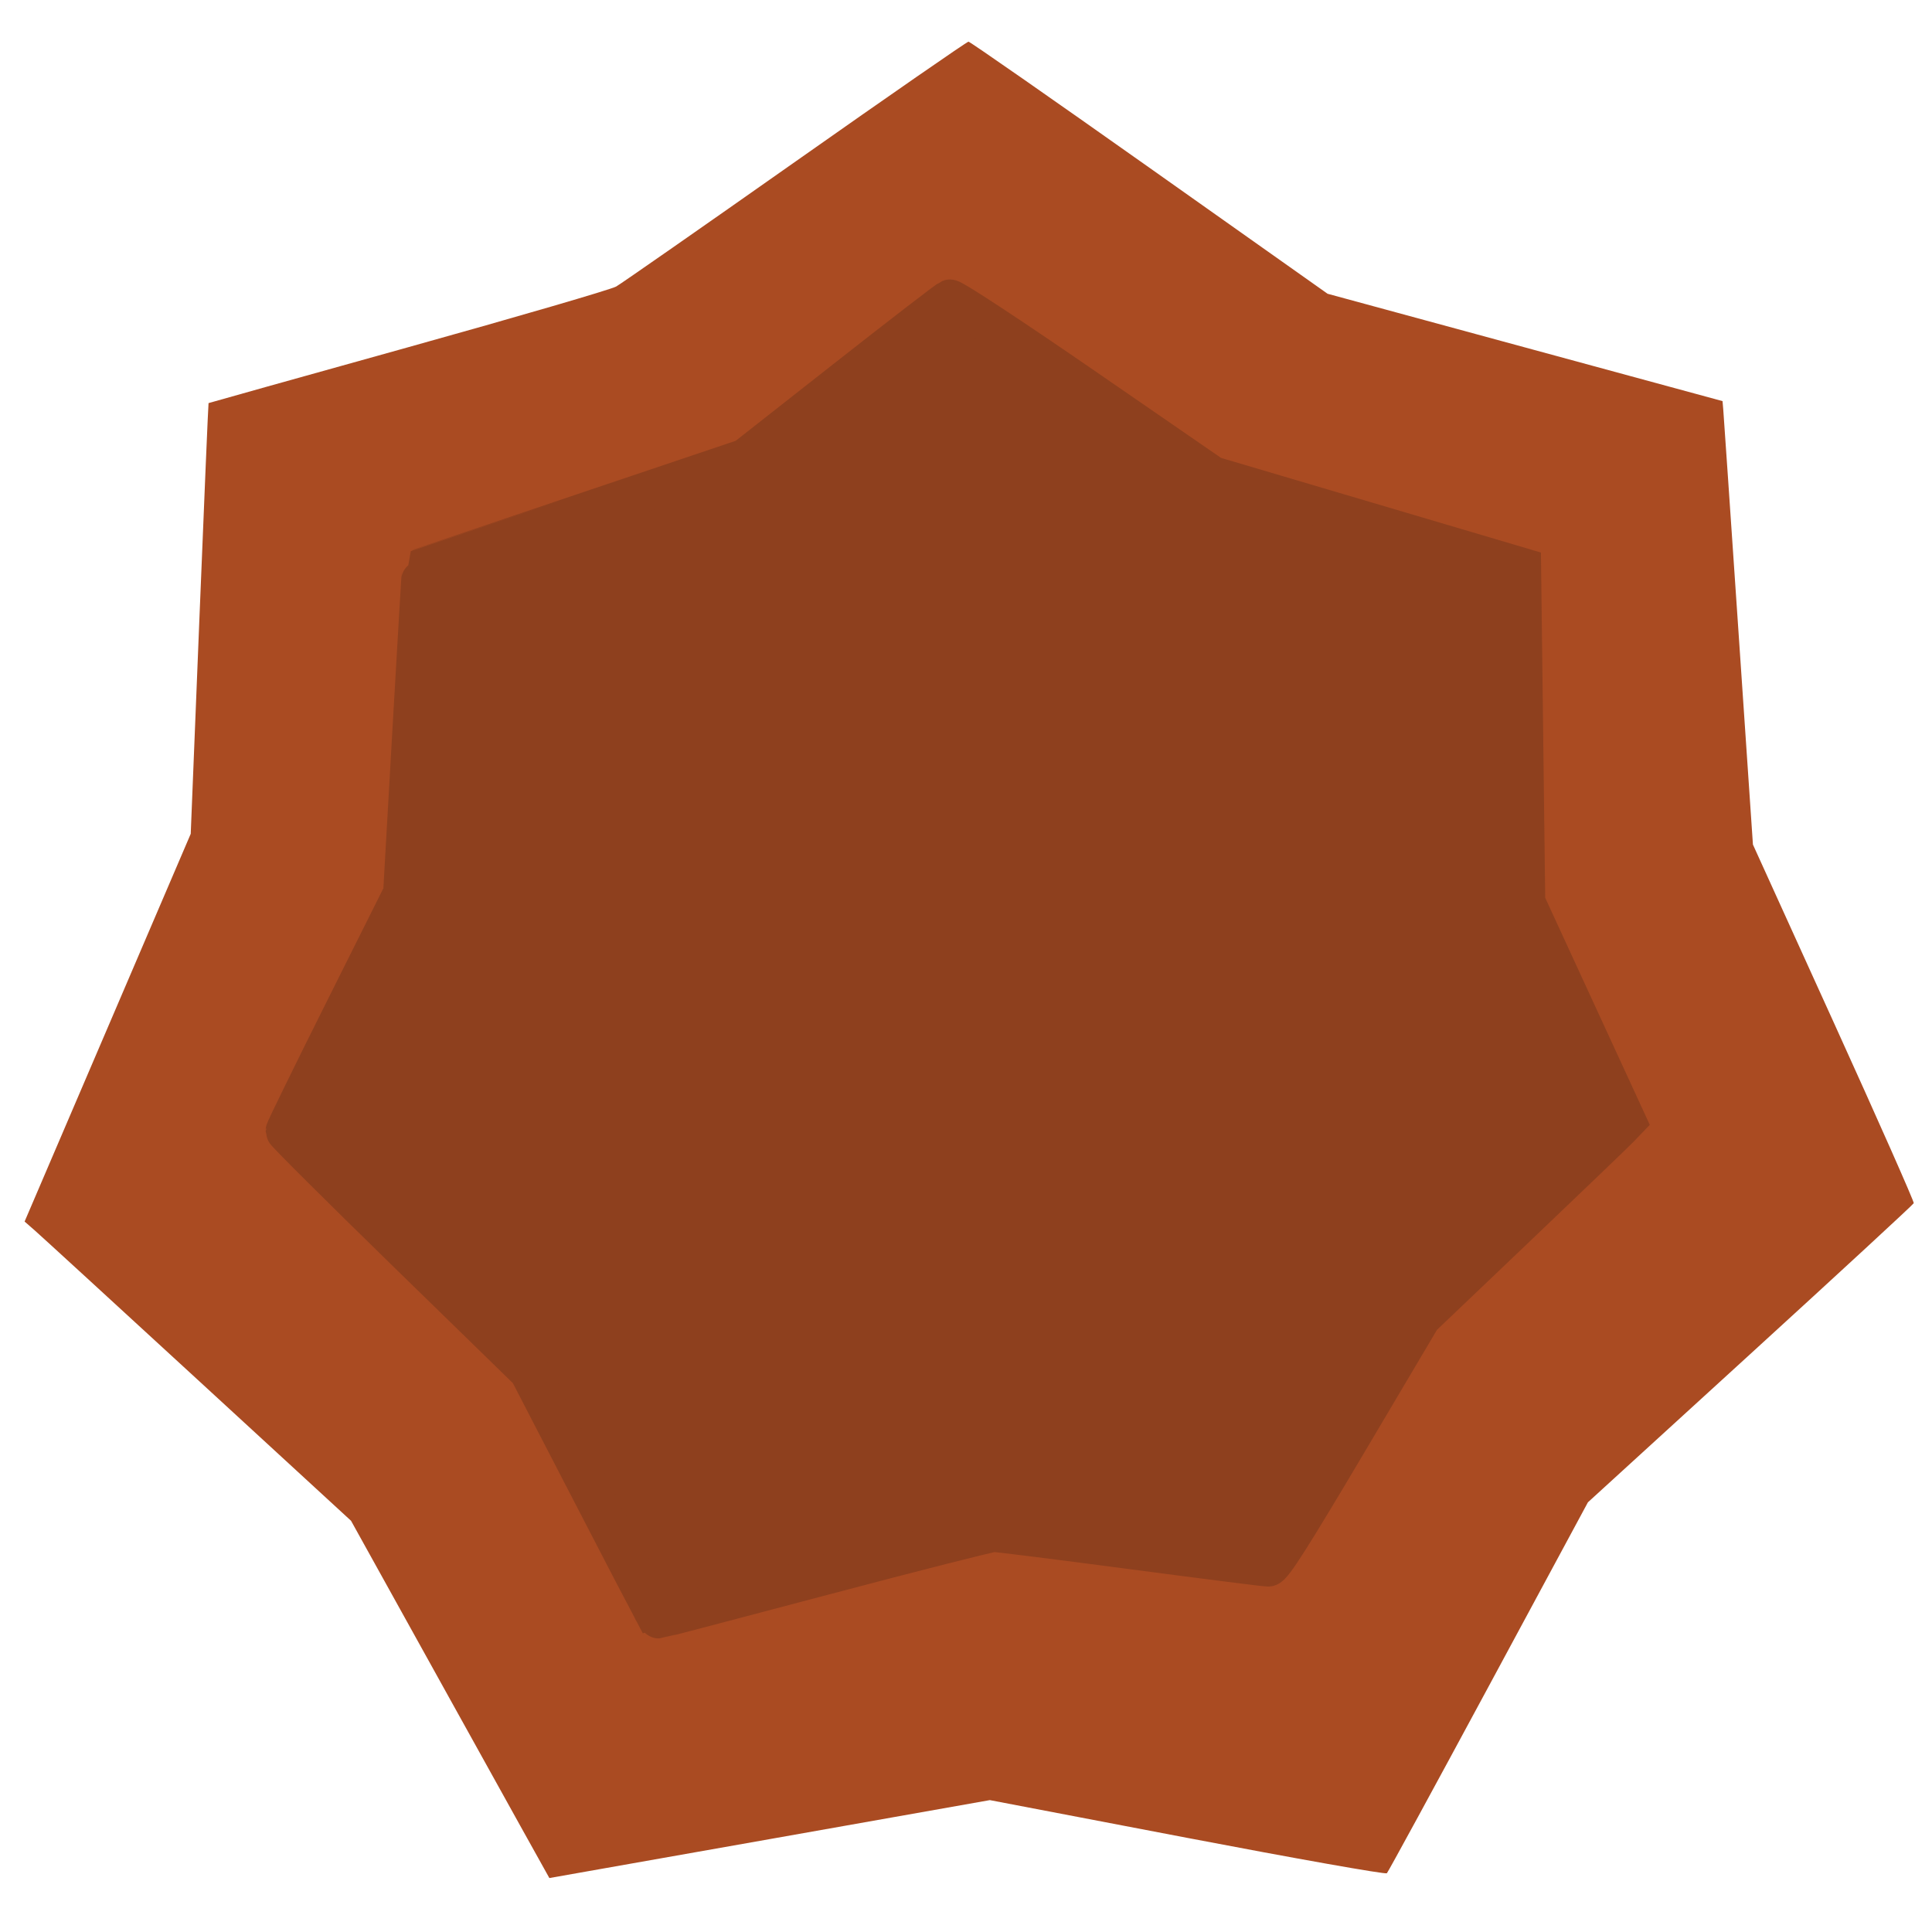 <?xml version="1.0" encoding="UTF-8" standalone="no"?>
<!-- Created with Inkscape (http://www.inkscape.org/) -->

<svg
   xmlns:dc="http://purl.org/dc/elements/1.1/"
   xmlns:cc="http://creativecommons.org/ns#"
   xmlns:rdf="http://www.w3.org/1999/02/22-rdf-syntax-ns#"
   xmlns:svg="http://www.w3.org/2000/svg"
   xmlns="http://www.w3.org/2000/svg"
   xmlns:sodipodi="http://sodipodi.sourceforge.net/DTD/sodipodi-0.dtd"
   xmlns:inkscape="http://www.inkscape.org/namespaces/inkscape"
   width="60mm"
   height="60mm"
   viewBox="0 0 60 60"
   version="1.1"
   id="svg8"
   inkscape:version="0.92.4 (5da689c313, 2019-01-14)"
   sodipodi:docname="Divinity_Tile.svg">
  <defs
     id="defs2" />
  <sodipodi:namedview
     id="base"
     pagecolor="#ffffff"
     bordercolor="#666666"
     borderopacity="1.0"
     inkscape:pageopacity="0.0"
     inkscape:pageshadow="2"
     inkscape:zoom="1.979899"
     inkscape:cx="-28.797055"
     inkscape:cy="126.68348"
     inkscape:document-units="mm"
     inkscape:current-layer="layer1"
     showgrid="false"
     inkscape:window-width="1920"
     inkscape:window-height="1027"
     inkscape:window-x="1912"
     inkscape:window-y="399"
     inkscape:window-maximized="1" />
  <g
     inkscape:label="Layer 1"
     inkscape:groupmode="layer"
     id="layer1"
     transform="translate(0,-237)">
    <path
       style="fill:none;stroke:none;stroke-width:0.265px;stroke-linecap:butt;stroke-linejoin:miter;stroke-opacity:1"
       d="m 27.395,22.113 13.363,-3.742 11.726,-8.252 11.86,8.386 13.029,3.541 1.002,14.633 5.379,11.827 L 72.931,58.395 66.283,70.723 53.187,68.217 38.654,70.79 32.106,58.996 21.348,49.108 26.827,36.312 Z"
       id="path3724"
       inkscape:connector-curvature="0" />
    <path
       style="fill:none;stroke:none;stroke-width:0.265px;stroke-linecap:butt;stroke-linejoin:miter;stroke-opacity:1"
       d="m 34.396,27.503 10.678,-3.591 6.851,-5.386 8.646,5.953 10.205,3.024 0.142,11.056 3.355,7.276 -6.851,6.567 -4.866,8.221 -9.308,-1.228 -11.056,2.929 -4.205,-8.174 -8.174,-7.985 3.969,-7.938 z"
       id="path3726"
       inkscape:connector-curvature="0" />
    <g
       id="g4545"
       transform="matrix(0.946,0,0,0.946,-5.36,229.052)">
      <g
         id="g4562"
         transform="translate(-15.112,-0.648)">
        <g
           id="g4540">
          <path
             transform="scale(0.265)"
             inkscape:connector-curvature="0"
             id="path3730"
             d="M 134.168,244.673 121.895,222.546 102.949,205.125 C 92.529,195.544 83.43,187.204 82.729,186.591 l -1.274,-1.114 10.29,-24.016 10.29,-24.016 1.075,-26.656 c 0.591,-14.661 1.101,-26.677 1.132,-26.702 0.031,-0.025 11.146,-3.136 24.7,-6.913 13.554,-3.777 25.162,-7.164 25.797,-7.528 0.635,-0.363 10.64,-7.338 22.233,-15.498 11.593,-8.16 21.229,-14.837 21.413,-14.837 0.184,0 10.268,7.027 22.41,15.615 l 22.075,15.615 24.464,6.65 24.464,6.65 0.089,1.039 c 0.049,0.571 0.896,12.932 1.883,27.468 l 1.794,26.429 10.02,22.059 c 5.511,12.133 9.967,22.198 9.903,22.366 -0.064,0.169 -9.173,8.575 -20.241,18.681 l -20.124,18.374 -12.31,22.831 c -6.771,12.557 -12.439,22.963 -12.597,23.124 -0.157,0.161 -11.288,-1.812 -24.735,-4.384 l -24.449,-4.676 -27.272,4.83 c -15,2.657 -27.282,4.827 -27.295,4.824 -0.013,-0.003 -5.546,-9.963 -12.296,-22.133 z m 46.202,-13.976 c 11.196,-2.972 20.86,-5.388 21.475,-5.371 0.615,0.018 8.413,1.002 17.331,2.187 8.917,1.185 16.555,2.155 16.973,2.155 0.623,0 2.422,-2.81 9.971,-15.57 l 9.21,-15.57 12.877,-12.351 c 7.083,-6.793 12.927,-12.551 12.988,-12.796 0.061,-0.245 -2.719,-6.598 -6.176,-14.118 l -6.286,-13.673 -0.298,-21.012 c -0.164,-11.556 -0.358,-21.065 -0.431,-21.131 -0.073,-0.066 -8.822,-2.688 -19.442,-5.827 l -19.309,-5.708 -16.185,-11.151 c -8.902,-6.133 -16.366,-11.221 -16.587,-11.305 -0.221,-0.085 -6.252,4.445 -13.403,10.065 l -13.002,10.219 -20.21,6.81 c -11.116,3.745 -20.276,6.862 -20.356,6.926 -0.08,0.064 -0.675,9.262 -1.32,20.44 l -1.174,20.324 -7.537,15.071 c -4.145,8.289 -7.489,15.197 -7.43,15.35 0.059,0.154 7.099,7.118 15.643,15.476 l 15.536,15.197 7.857,15.374 c 5.032,9.847 8.05,15.377 8.393,15.383 0.295,0.005 9.696,-2.423 20.893,-5.394 z"
             style="fill:#aa4b22;fill-opacity:1;stroke-width:0.357" />
        </g>
        <path
           transform="scale(0.265)"
           style="fill:#8e401e;fill-opacity:1;stroke:#8e401e;stroke-width:4.913;stroke-miterlimit:4;stroke-dasharray:none;stroke-opacity:1"
           d="m 159.229,233.508 c -0.343,-0.638 -3.923,-7.536 -7.956,-15.328 l -7.332,-14.168 -15.089,-14.712 c -8.299,-8.091 -15.089,-14.855 -15.089,-15.03 0,-0.175 3.276,-6.869 7.28,-14.875 l 7.28,-14.556 1.151,-20.174 c 0.633,-11.096 1.174,-20.189 1.202,-20.208 0.028,-0.019 9.052,-3.065 20.052,-6.77 l 20,-6.736 12.43,-9.767 c 6.837,-5.372 12.65,-9.851 12.918,-9.954 0.271,-0.104 7.605,4.717 16.506,10.851 l 16.019,11.038 19.133,5.661 19.133,5.661 0.256,20.739 0.256,20.739 6.237,13.542 6.237,13.542 -0.885,0.922 c -0.487,0.507 -6.195,5.985 -12.685,12.172 l -11.801,11.25 -9.149,15.446 c -6.919,11.68 -9.314,15.446 -9.824,15.446 -0.371,0 -7.974,-0.964 -16.894,-2.143 -8.921,-1.179 -16.611,-2.143 -17.09,-2.143 -0.479,0 -9.971,2.411 -21.094,5.357 -11.123,2.946 -20.303,5.357 -20.4,5.357 -0.097,0 -0.457,-0.522 -0.8,-1.161 z"
           id="path3732"
           inkscape:connector-curvature="0" />
      </g>
    </g>
  </g>
</svg>
